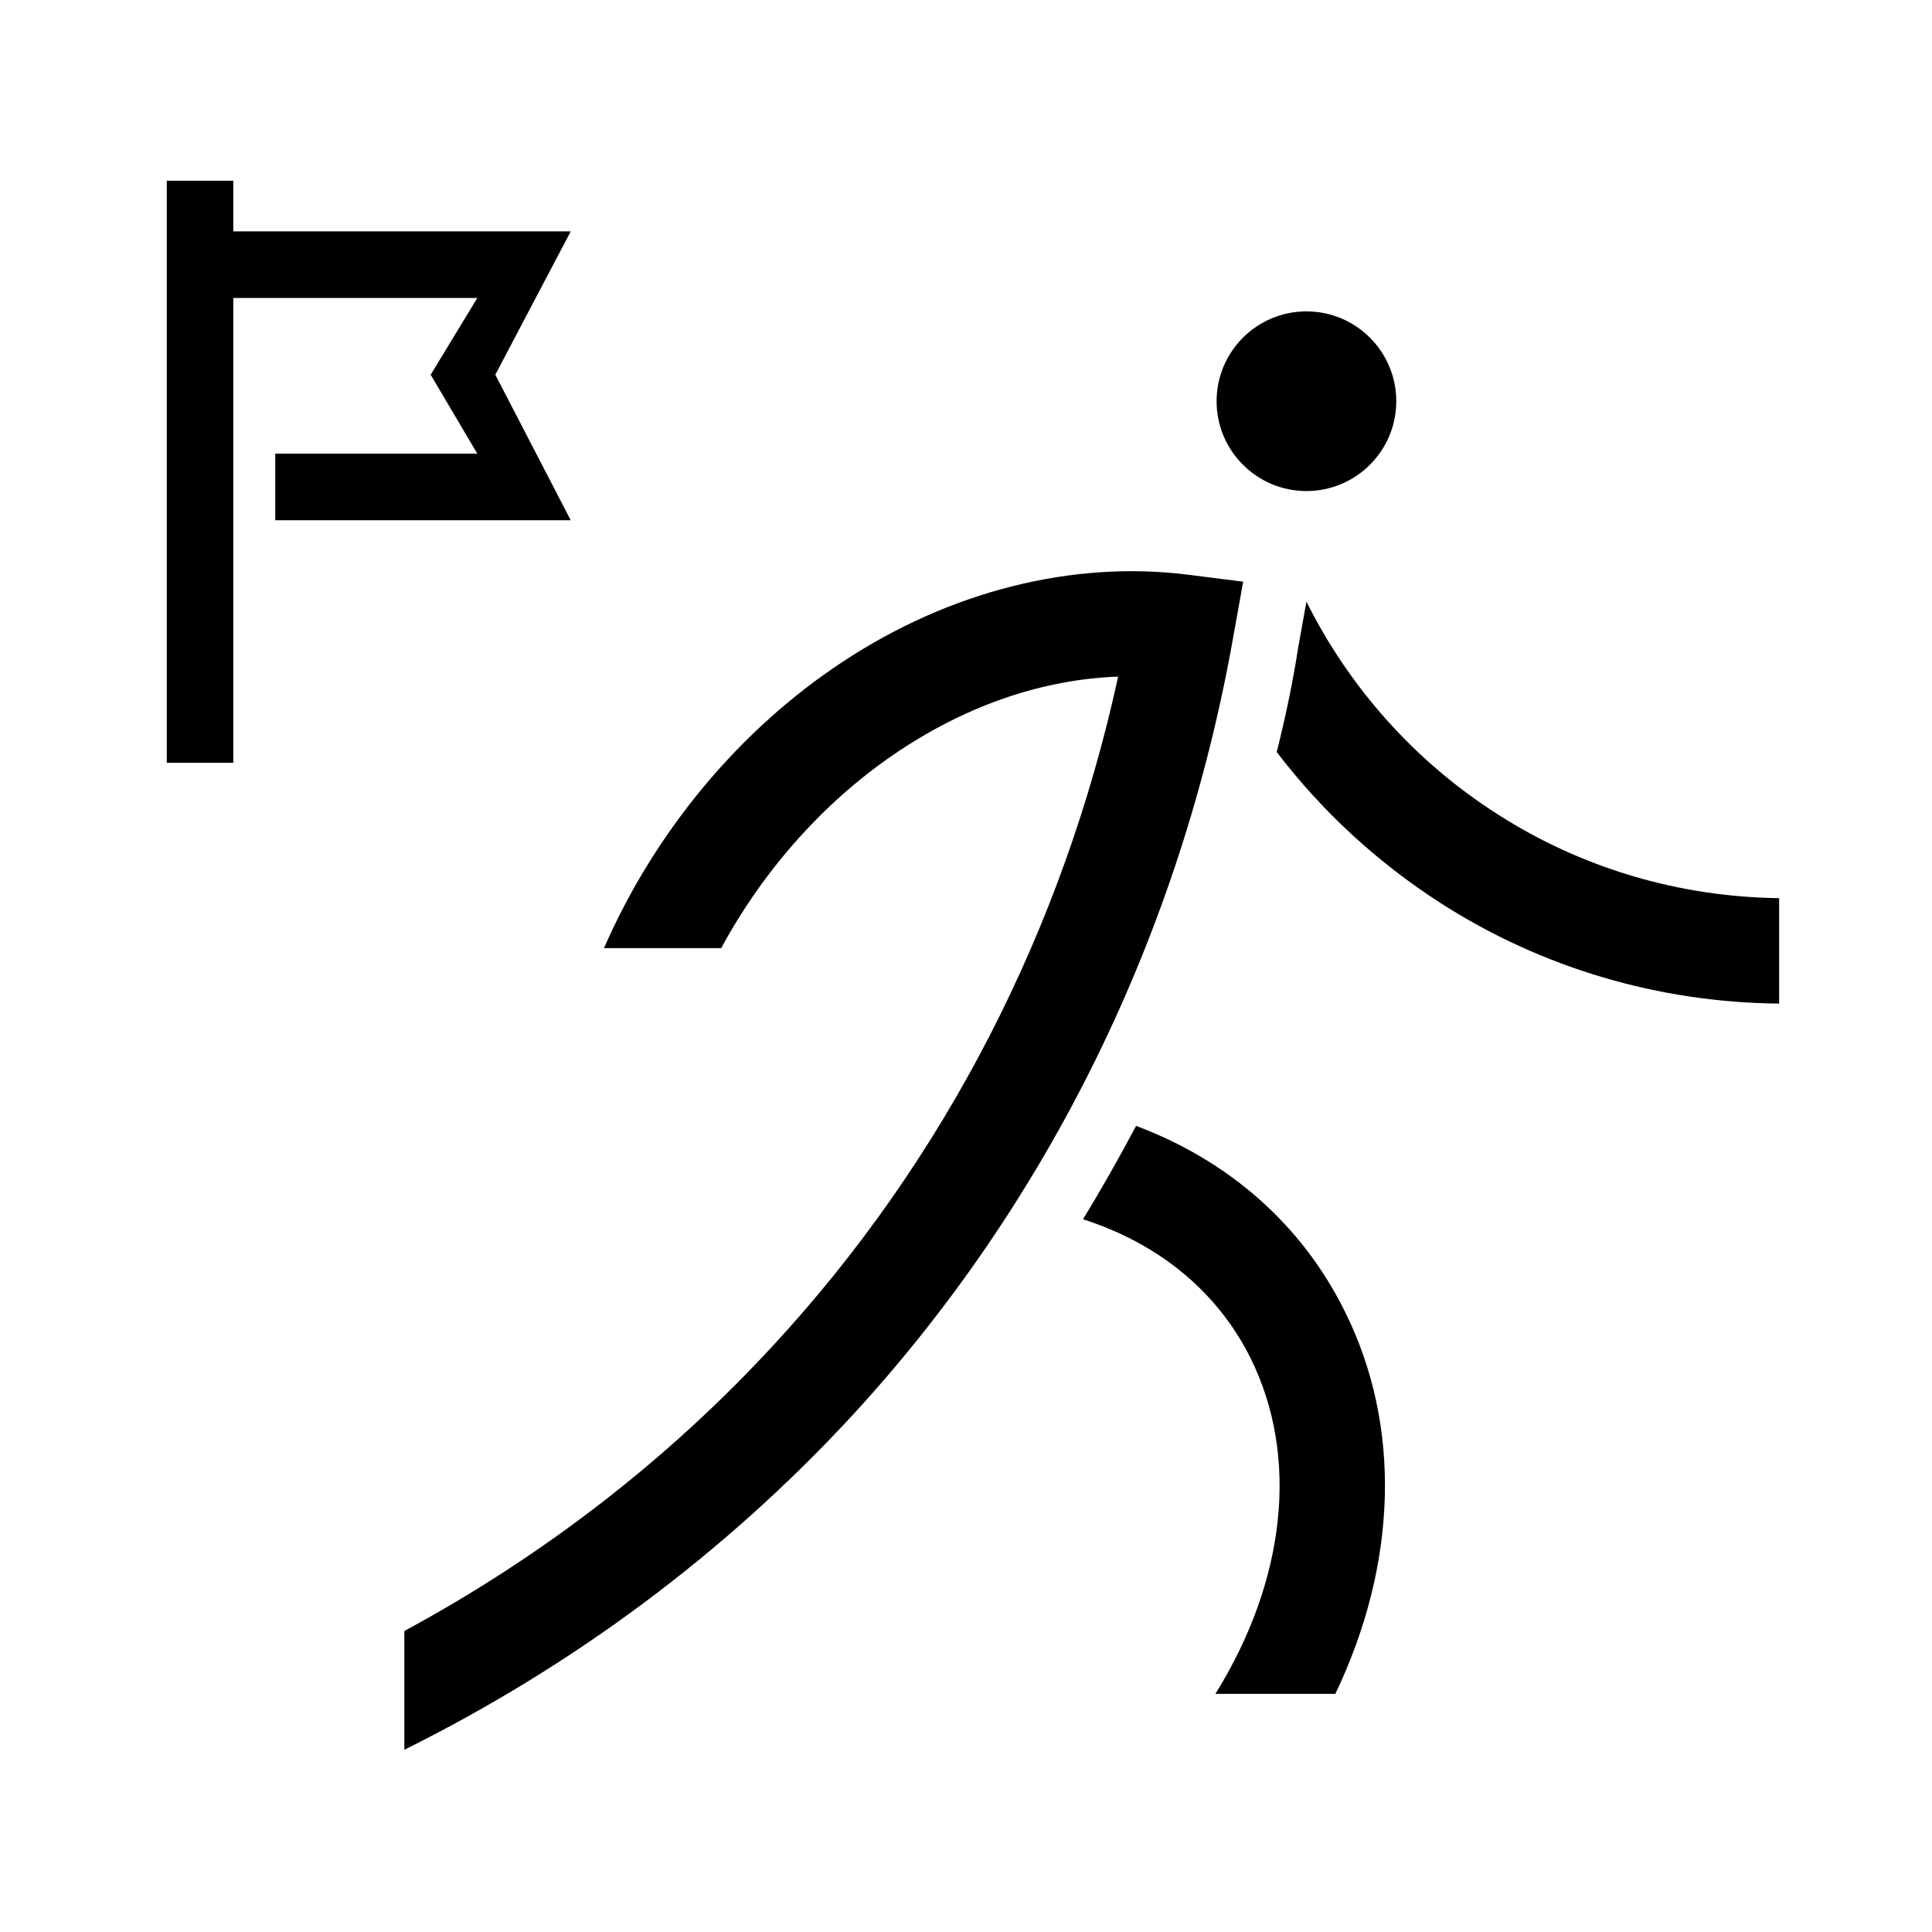 <svg width="24" height="24" viewBox="0 0 24 24" fill="none" xmlns="http://www.w3.org/2000/svg">
<path d="M15.534 16.869C16.141 18.092 15.976 19.63 15.098 21.042H16.588C17.359 19.431 17.417 17.713 16.704 16.287C16.17 15.209 15.263 14.418 14.113 13.986C13.904 14.379 13.685 14.768 13.453 15.146C14.394 15.447 15.122 16.044 15.534 16.869Z" fill="black"/>
<path d="M15.86 9.342C16.423 10.08 17.112 10.715 17.898 11.22C19.155 12.026 20.606 12.453 22.101 12.467V11.157C20.854 11.142 19.645 10.783 18.602 10.114C17.583 9.463 16.767 8.551 16.229 7.474L16.127 8.041C16.059 8.483 15.967 8.915 15.86 9.342Z" fill="black"/>
<path d="M10.57 17.602C13.031 14.937 14.671 11.584 15.321 7.906L15.443 7.226L14.758 7.139C13.322 6.959 11.798 7.343 10.468 8.221C9.192 9.061 8.139 10.322 7.503 11.778H8.959C9.503 10.774 10.279 9.915 11.191 9.313C12.055 8.745 12.973 8.439 13.89 8.405C13.205 11.55 11.735 14.408 9.609 16.709C8.294 18.136 6.746 19.329 5.023 20.261V21.736C7.115 20.698 8.998 19.3 10.57 17.602Z" fill="black"/>
<path d="M16.229 6.1C16.845 6.1 17.345 5.6 17.345 4.984C17.345 4.368 16.845 3.868 16.229 3.868C15.613 3.868 15.113 4.368 15.113 4.984C15.113 5.6 15.613 6.1 16.229 6.1Z" fill="black"/>
<path d="M2.898 2.874V2.245H2.072V9.476H2.898V3.702H5.929L5.35 4.655L5.929 5.635H3.419V6.463H7.09L6.153 4.655L7.09 2.874H2.898Z" fill="black"/>
</svg>
